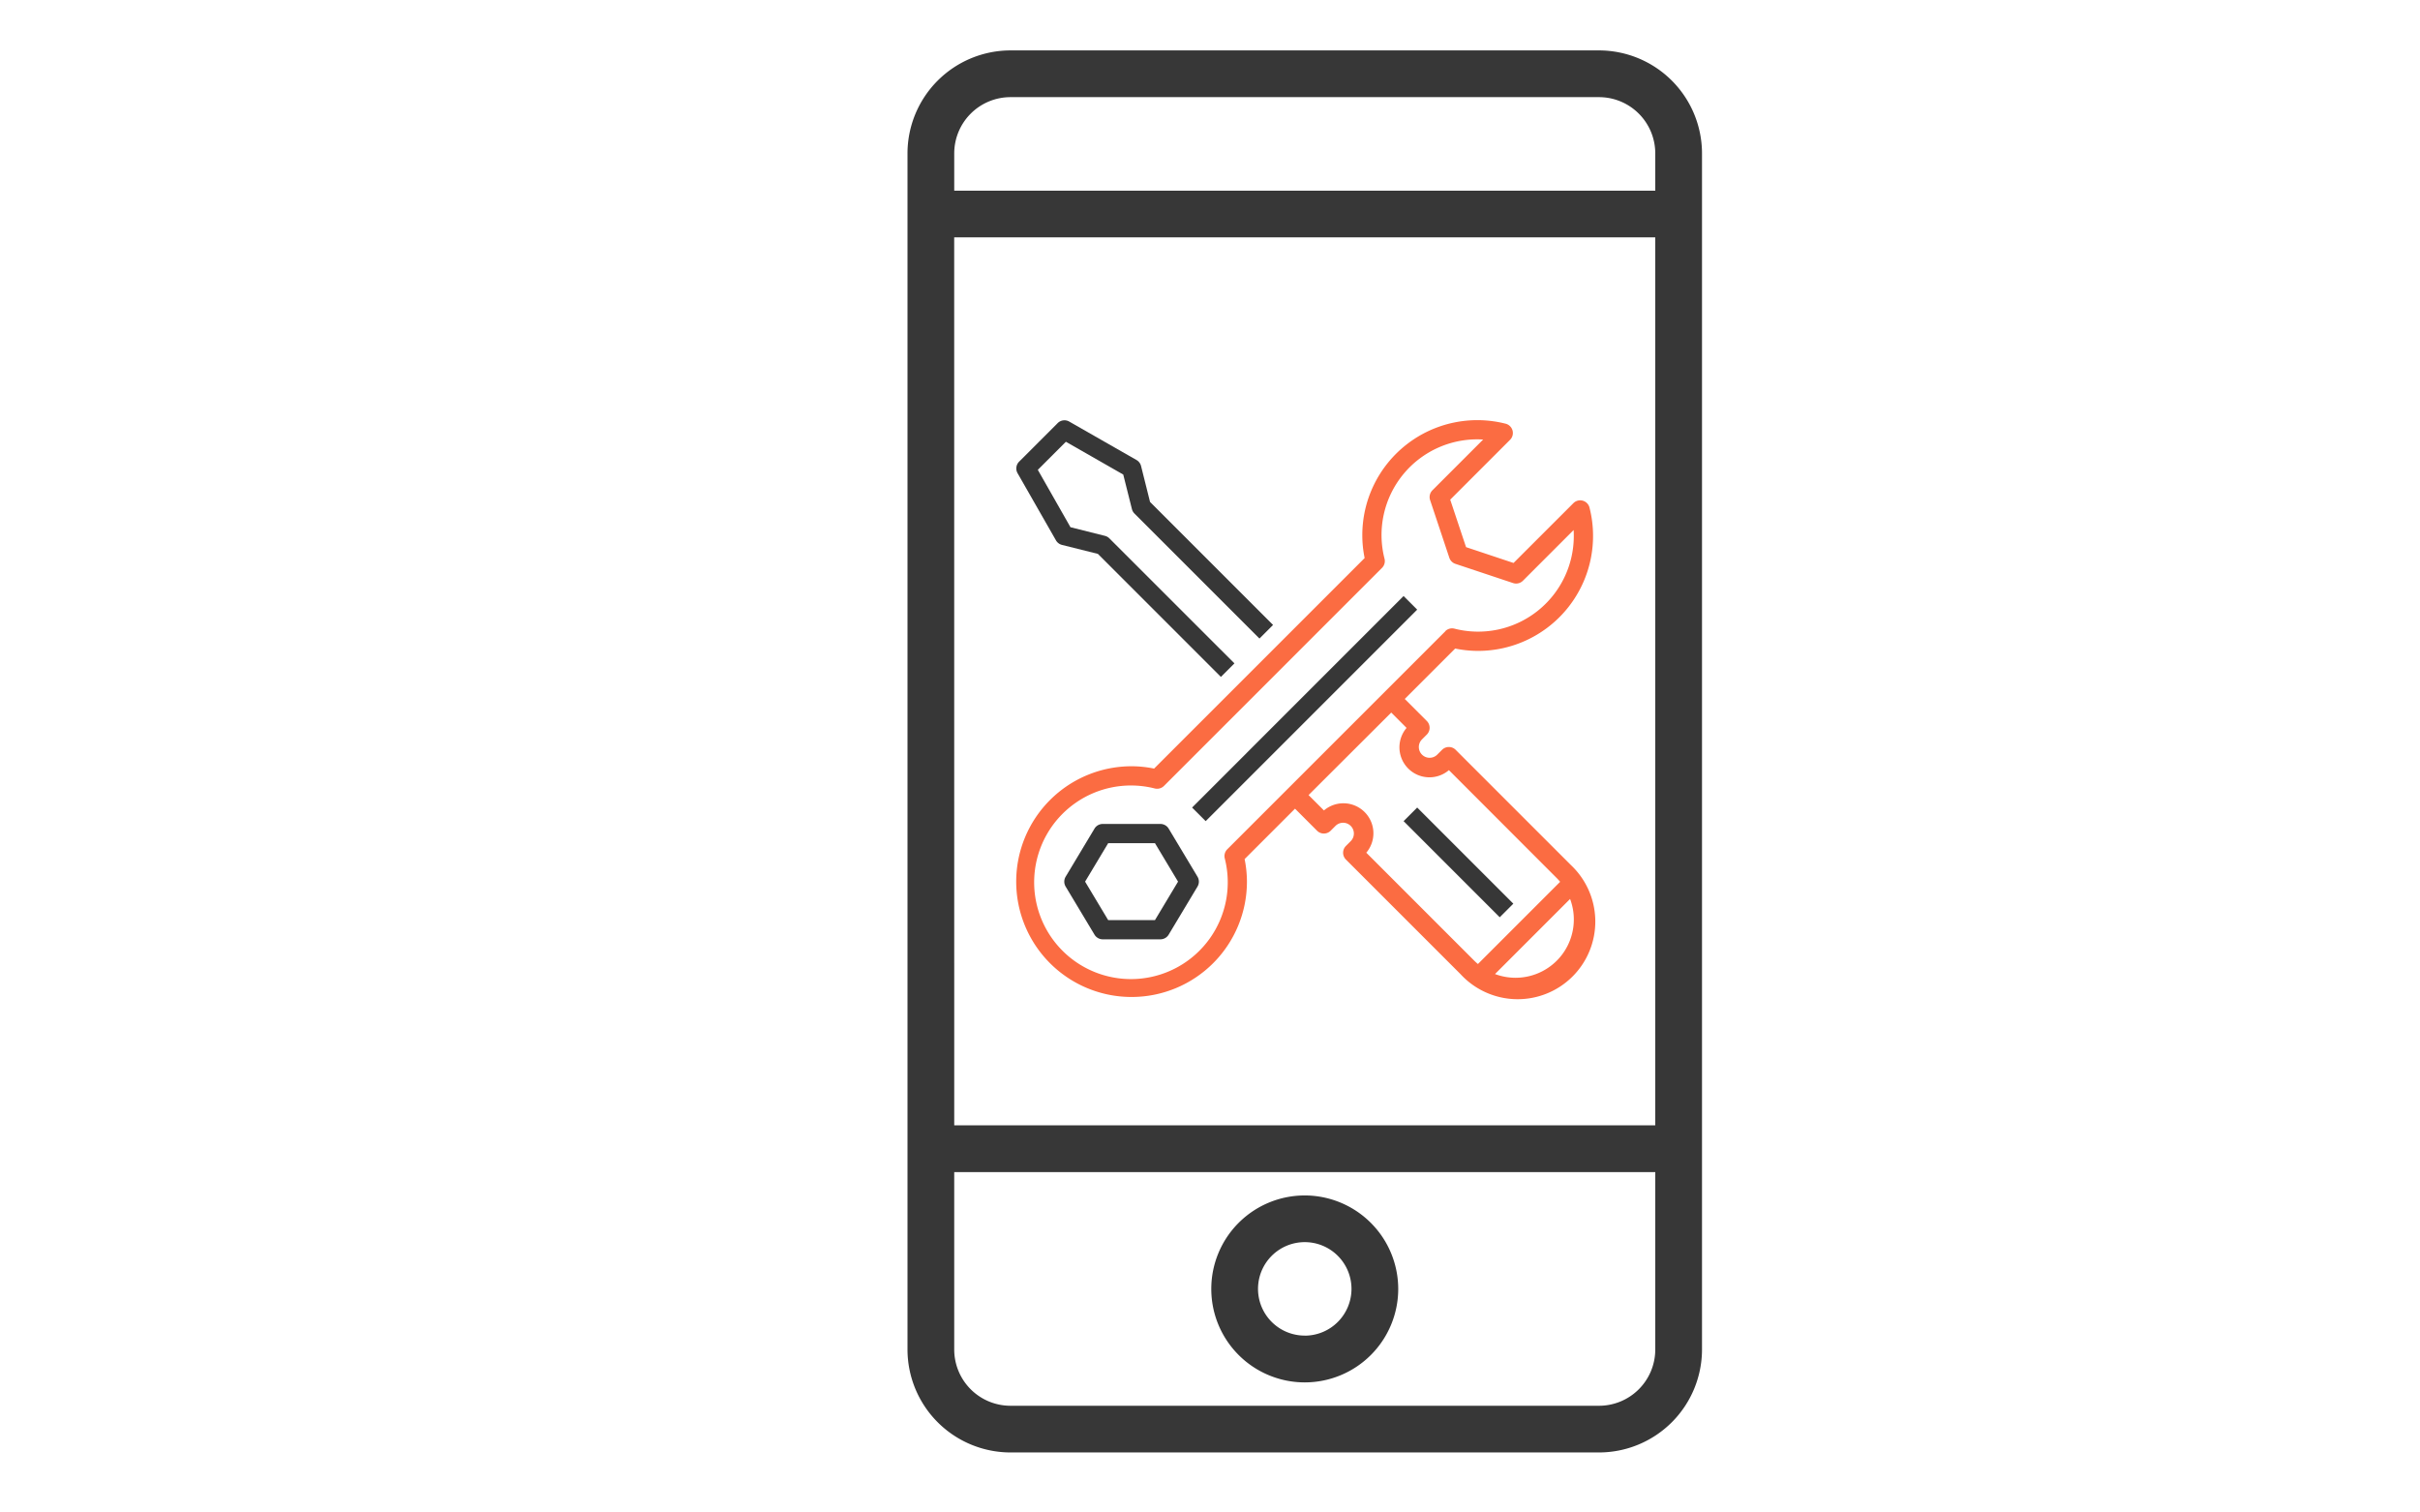 <svg xmlns="http://www.w3.org/2000/svg" width="240" height="150" viewBox="0 0 240 150"><defs><style>.a{fill:none;}.b{fill:#373737;}.c{fill:#fb6c42;}</style></defs><g transform="translate(-689 -129)"><rect class="a" width="240" height="150" transform="translate(689 129)"/><g transform="translate(398 99)"><g transform="translate(381 35)"><g transform="translate(10.781 36.668)"><path class="b" d="M227.983,224.924,231.8,231.6a.955.955,0,0,0,.6.452l3.558.889,12.2,12.2L249.5,243.8l-12.4-12.395a.946.946,0,0,0-.442-.251l-3.42-.858L230,224.606l2.784-2.784,5.688,3.251.859,3.419a.957.957,0,0,0,.25.444l12.4,12.4,1.348-1.348-12.2-12.2-.889-3.557a.956.956,0,0,0-.452-.6l-6.674-3.813a.953.953,0,0,0-1.144.153l-3.814,3.814A.954.954,0,0,0,227.983,224.924Z" transform="translate(-227.857 -219.678)"/><path class="b" d="M284.857,255.7l-20.976,20.977-1.348-1.348,20.976-20.977Z" transform="translate(-245.091 -236.909)"/><path class="b" d="M247.684,299.757a.955.955,0,0,0-.818-.462h-5.72a.954.954,0,0,0-.817.462l-2.86,4.767a.955.955,0,0,0,0,.983l2.86,4.767a.954.954,0,0,0,.817.463h5.72a.955.955,0,0,0,.818-.463l2.86-4.767a.954.954,0,0,0,0-.983Zm-1.357,9.072h-4.642l-2.288-3.813,2.288-3.813h4.642l2.288,3.813Z" transform="translate(-232.565 -259.248)"/><path class="c" d="M273.619,242.555a11.4,11.4,0,0,0,11.091-14.207.953.953,0,0,0-1.6-.444l-5.935,5.931-4.709-1.57-1.571-4.708,5.935-5.936a.954.954,0,0,0-.447-1.6,11.406,11.406,0,0,0-14.206,11.091,11.186,11.186,0,0,0,.231,2.235l-20.881,20.88a11.188,11.188,0,0,0-2.234-.231,11.441,11.441,0,1,0,11.442,11.441,11.265,11.265,0,0,0-.231-2.234l5-5,2.186,2.187a.954.954,0,0,0,1.348,0l.477-.477a1.069,1.069,0,0,1,1.513,1.511l0,0-.476.476a.954.954,0,0,0,0,1.348l11.374,11.374a7.7,7.7,0,1,0,10.932-10.833c-.016-.018-.033-.033-.049-.05l-11.374-11.373a.954.954,0,0,0-1.349,0l-.476.476a1.069,1.069,0,0,1-1.514-1.51l0,0,.477-.477a.952.952,0,0,0,0-1.348l-2.186-2.186,5-5A11.213,11.213,0,0,0,273.619,242.555Zm3.747,32.418a5.819,5.819,0,0,1-2.028-.37l7.446-7.447a5.781,5.781,0,0,1-5.418,7.817Zm-10.8-24.781a2.976,2.976,0,0,0,4.2,4.19l10.7,10.71c.116.116.225.239.33.364l-8.152,8.152c-.125-.1-.247-.213-.364-.329l-10.708-10.71a2.976,2.976,0,0,0-4.2-4.19l-1.525-1.525,8.2-8.183Zm3.851-9.589-21.629,21.625a.953.953,0,0,0-.252.906A9.6,9.6,0,1,1,241.6,256.2a.962.962,0,0,0,.906-.252l21.624-21.625a.954.954,0,0,0,.251-.906,9.486,9.486,0,0,1,9.78-11.823l-5.029,5.031a.952.952,0,0,0-.231.975l1.907,5.721a.956.956,0,0,0,.6.6l5.721,1.907a.953.953,0,0,0,.975-.229l5.029-5.03c.012.182.018.362.018.541a9.486,9.486,0,0,1-11.839,9.239.952.952,0,0,0-.906.25h.005Z" transform="translate(-227.853 -219.671)"/><path class="b" d="M315.123,305.593l-1.348,1.348-9.534-9.534,1.348-1.348Z" transform="translate(-265.822 -257.639)"/></g><path class="b" d="M275,146.765H216.625a10.223,10.223,0,0,0-10.208,10.209V275.6a10.223,10.223,0,0,0,10.208,10.211H275a10.223,10.223,0,0,0,10.211-10.208V156.974A10.223,10.223,0,0,0,275,146.765Zm-63.952,18.54h69.525v88.066H211.052Zm5.574-13.905H275a5.581,5.581,0,0,1,5.576,5.574v3.7H211.052v-3.7A5.58,5.58,0,0,1,216.625,151.4ZM275,281.181H216.625a5.581,5.581,0,0,1-5.574-5.574v-17.6h69.525v17.6A5.581,5.581,0,0,1,275,281.181Z" transform="translate(-206.417 -146.765)"/><path class="b" d="M275.588,372.549a9.27,9.27,0,1,0,9.27,9.27A9.28,9.28,0,0,0,275.588,372.549Zm0,13.9a4.635,4.635,0,1,1,4.635-4.635A4.639,4.639,0,0,1,275.588,386.454Z" transform="translate(-236.191 -258.991)"/></g></g></g></svg>